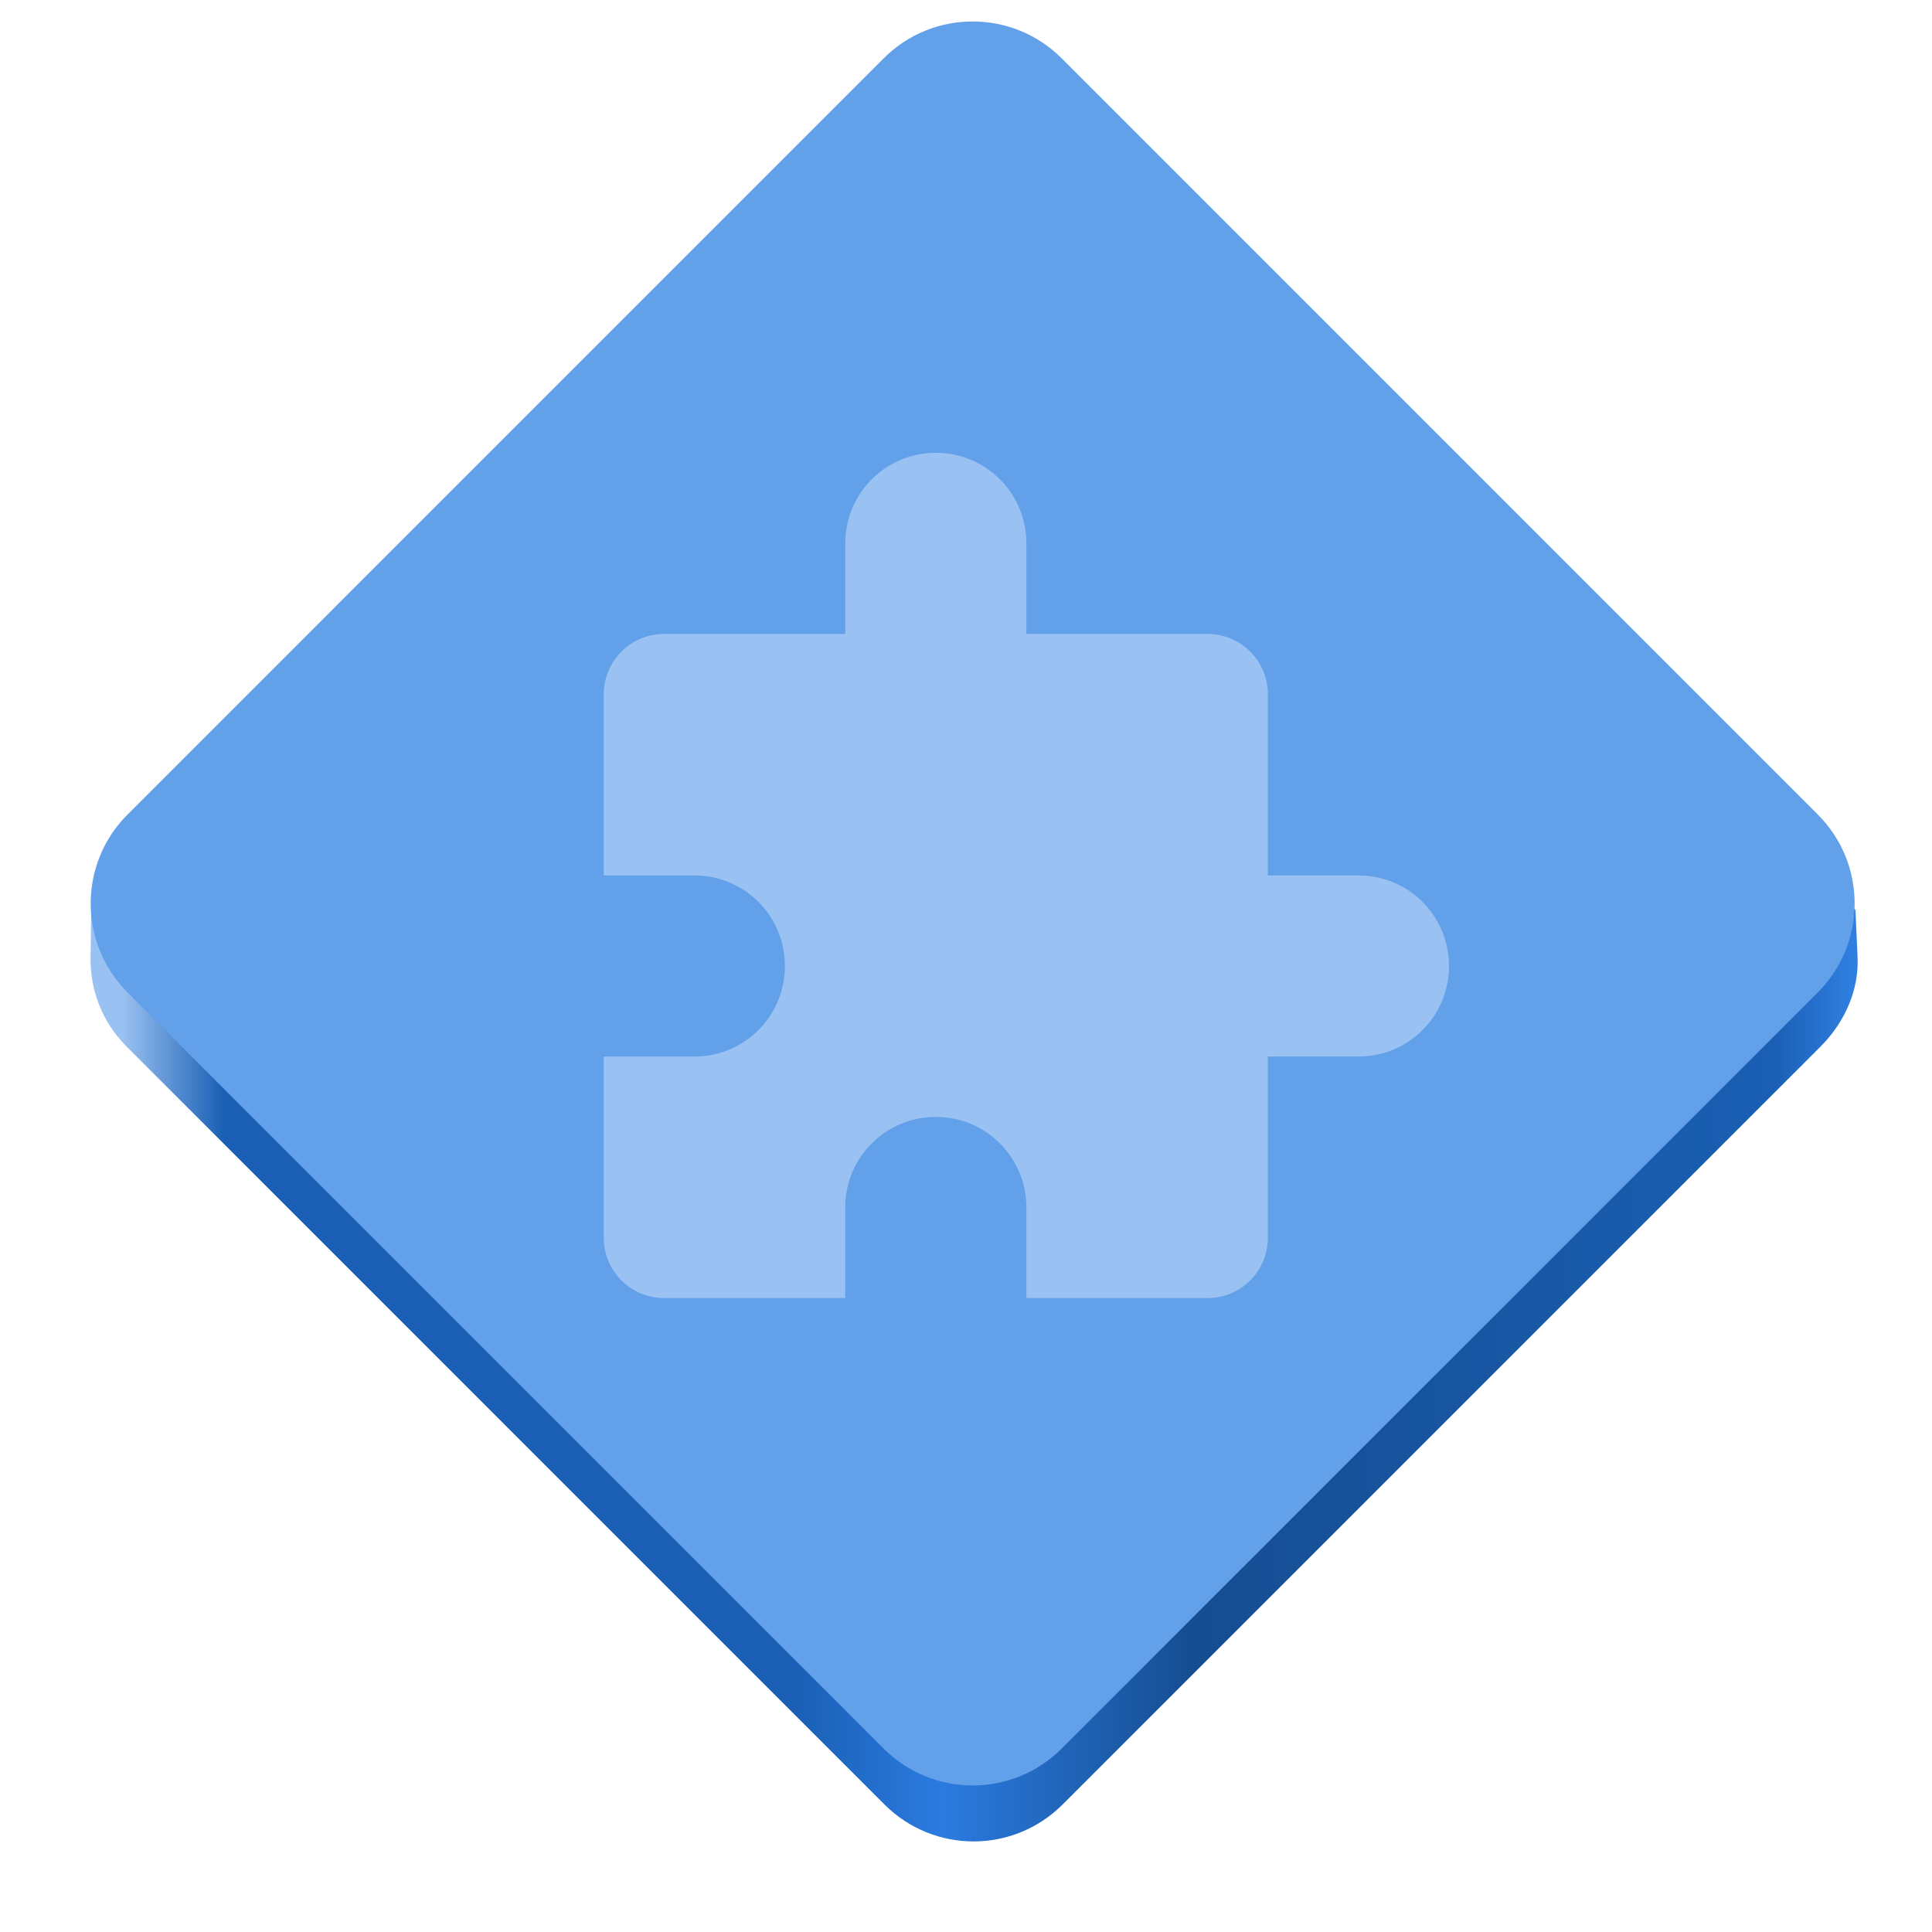 <?xml version="1.0" encoding="UTF-8"?>
<svg height="128px" viewBox="0 0 128 128" width="128px" xmlns="http://www.w3.org/2000/svg" xmlns:xlink="http://www.w3.org/1999/xlink">
    <linearGradient id="a" gradientUnits="userSpaceOnUse" x1="8.157" x2="122.746" y1="77.241" y2="77.241">
        <stop offset="0" stop-color="#99c1f1"/>
        <stop offset="0.058" stop-color="#1a5fb4"/>
        <stop offset="0.388" stop-color="#1a5fb4"/>
        <stop offset="0.473" stop-color="#2b7be0"/>
        <stop offset="0.619" stop-color="#154d91"/>
        <stop offset="0.954" stop-color="#1a5fb4"/>
        <stop offset="1" stop-color="#2f7fe1"/>
    </linearGradient>
    <clipPath id="b">
        <path d="m 6 1 h 117 v 118 h -117 z m 0 0"/>
    </clipPath>
    <clipPath id="c">
        <path d="m 70.336 115.848 l 50.098 -50.098 c 3.254 -3.254 3.254 -8.531 0 -11.785 l -50.098 -50.102 c -3.254 -3.254 -8.535 -3.254 -11.789 0 l -50.098 50.102 c -3.254 3.254 -3.254 8.531 0 11.785 l 50.098 50.098 c 3.254 3.258 8.535 3.258 11.789 0 z m 0 0"/>
    </clipPath>
    <clipPath id="d">
        <path d="m 40 30 h 56 v 56 h -56 z m 0 0"/>
    </clipPath>
    <clipPath id="e">
        <path d="m 70.336 115.848 l 50.098 -50.098 c 3.254 -3.254 3.254 -8.531 0 -11.785 l -50.098 -50.102 c -3.254 -3.254 -8.535 -3.254 -11.789 0 l -50.098 50.102 c -3.254 3.254 -3.254 8.531 0 11.785 l 50.098 50.098 c 3.254 3.258 8.535 3.258 11.789 0 z m 0 0"/>
    </clipPath>
    <path d="m 70.406 119.547 l 50.207 -50.207 c 1.66 -1.66 2.574 -3.84 2.453 -6.004 l -0.141 -3.059 l -52.52 -52.953 c -3.258 -3.289 -8.395 -3.121 -11.812 0 l -52.551 52.996 l -0.043 3.145 c -0.027 2.125 0.762 4.246 2.391 5.875 l 50.203 50.207 c 3.273 3.27 8.543 3.27 11.812 0 z m 0 0" fill="url(#a)"/>
    <g clip-path="url(#b)">
        <g clip-path="url(#c)">
            <path d="m 70.336 115.848 l 50.098 -50.098 c 3.254 -3.254 3.254 -8.531 0 -11.785 l -50.098 -50.102 c -3.254 -3.254 -8.535 -3.254 -11.789 0 l -50.098 50.102 c -3.254 3.254 -3.254 8.531 0 11.785 l 50.098 50.098 c 3.254 3.258 8.535 3.258 11.789 0 z m 0 0" fill="#62a0ea"/>
        </g>
    </g>
    <g clip-path="url(#d)">
        <g clip-path="url(#e)">
            <path d="m 62 30 c -3.324 0 -6 2.676 -6 6 v 6 h -12 c -2.215 0 -4 1.785 -4 4 v 12 h 6 c 3.324 0 6 2.676 6 6 s -2.676 6 -6 6 h -6 v 12 c 0 2.215 1.785 4 4 4 h 12 v -6 c 0 -3.324 2.676 -6 6 -6 s 6 2.676 6 6 v 6 h 12 c 2.215 0 4 -1.785 4 -4 v -12 h 6 c 3.324 0 6 -2.676 6 -6 s -2.676 -6 -6 -6 h -6 v -12 c 0 -2.215 -1.785 -4 -4 -4 h -12 v -6 c 0 -3.324 -2.676 -6 -6 -6 z m 0 0" fill="#99c1f1"/>
        </g>
    </g>
</svg>
